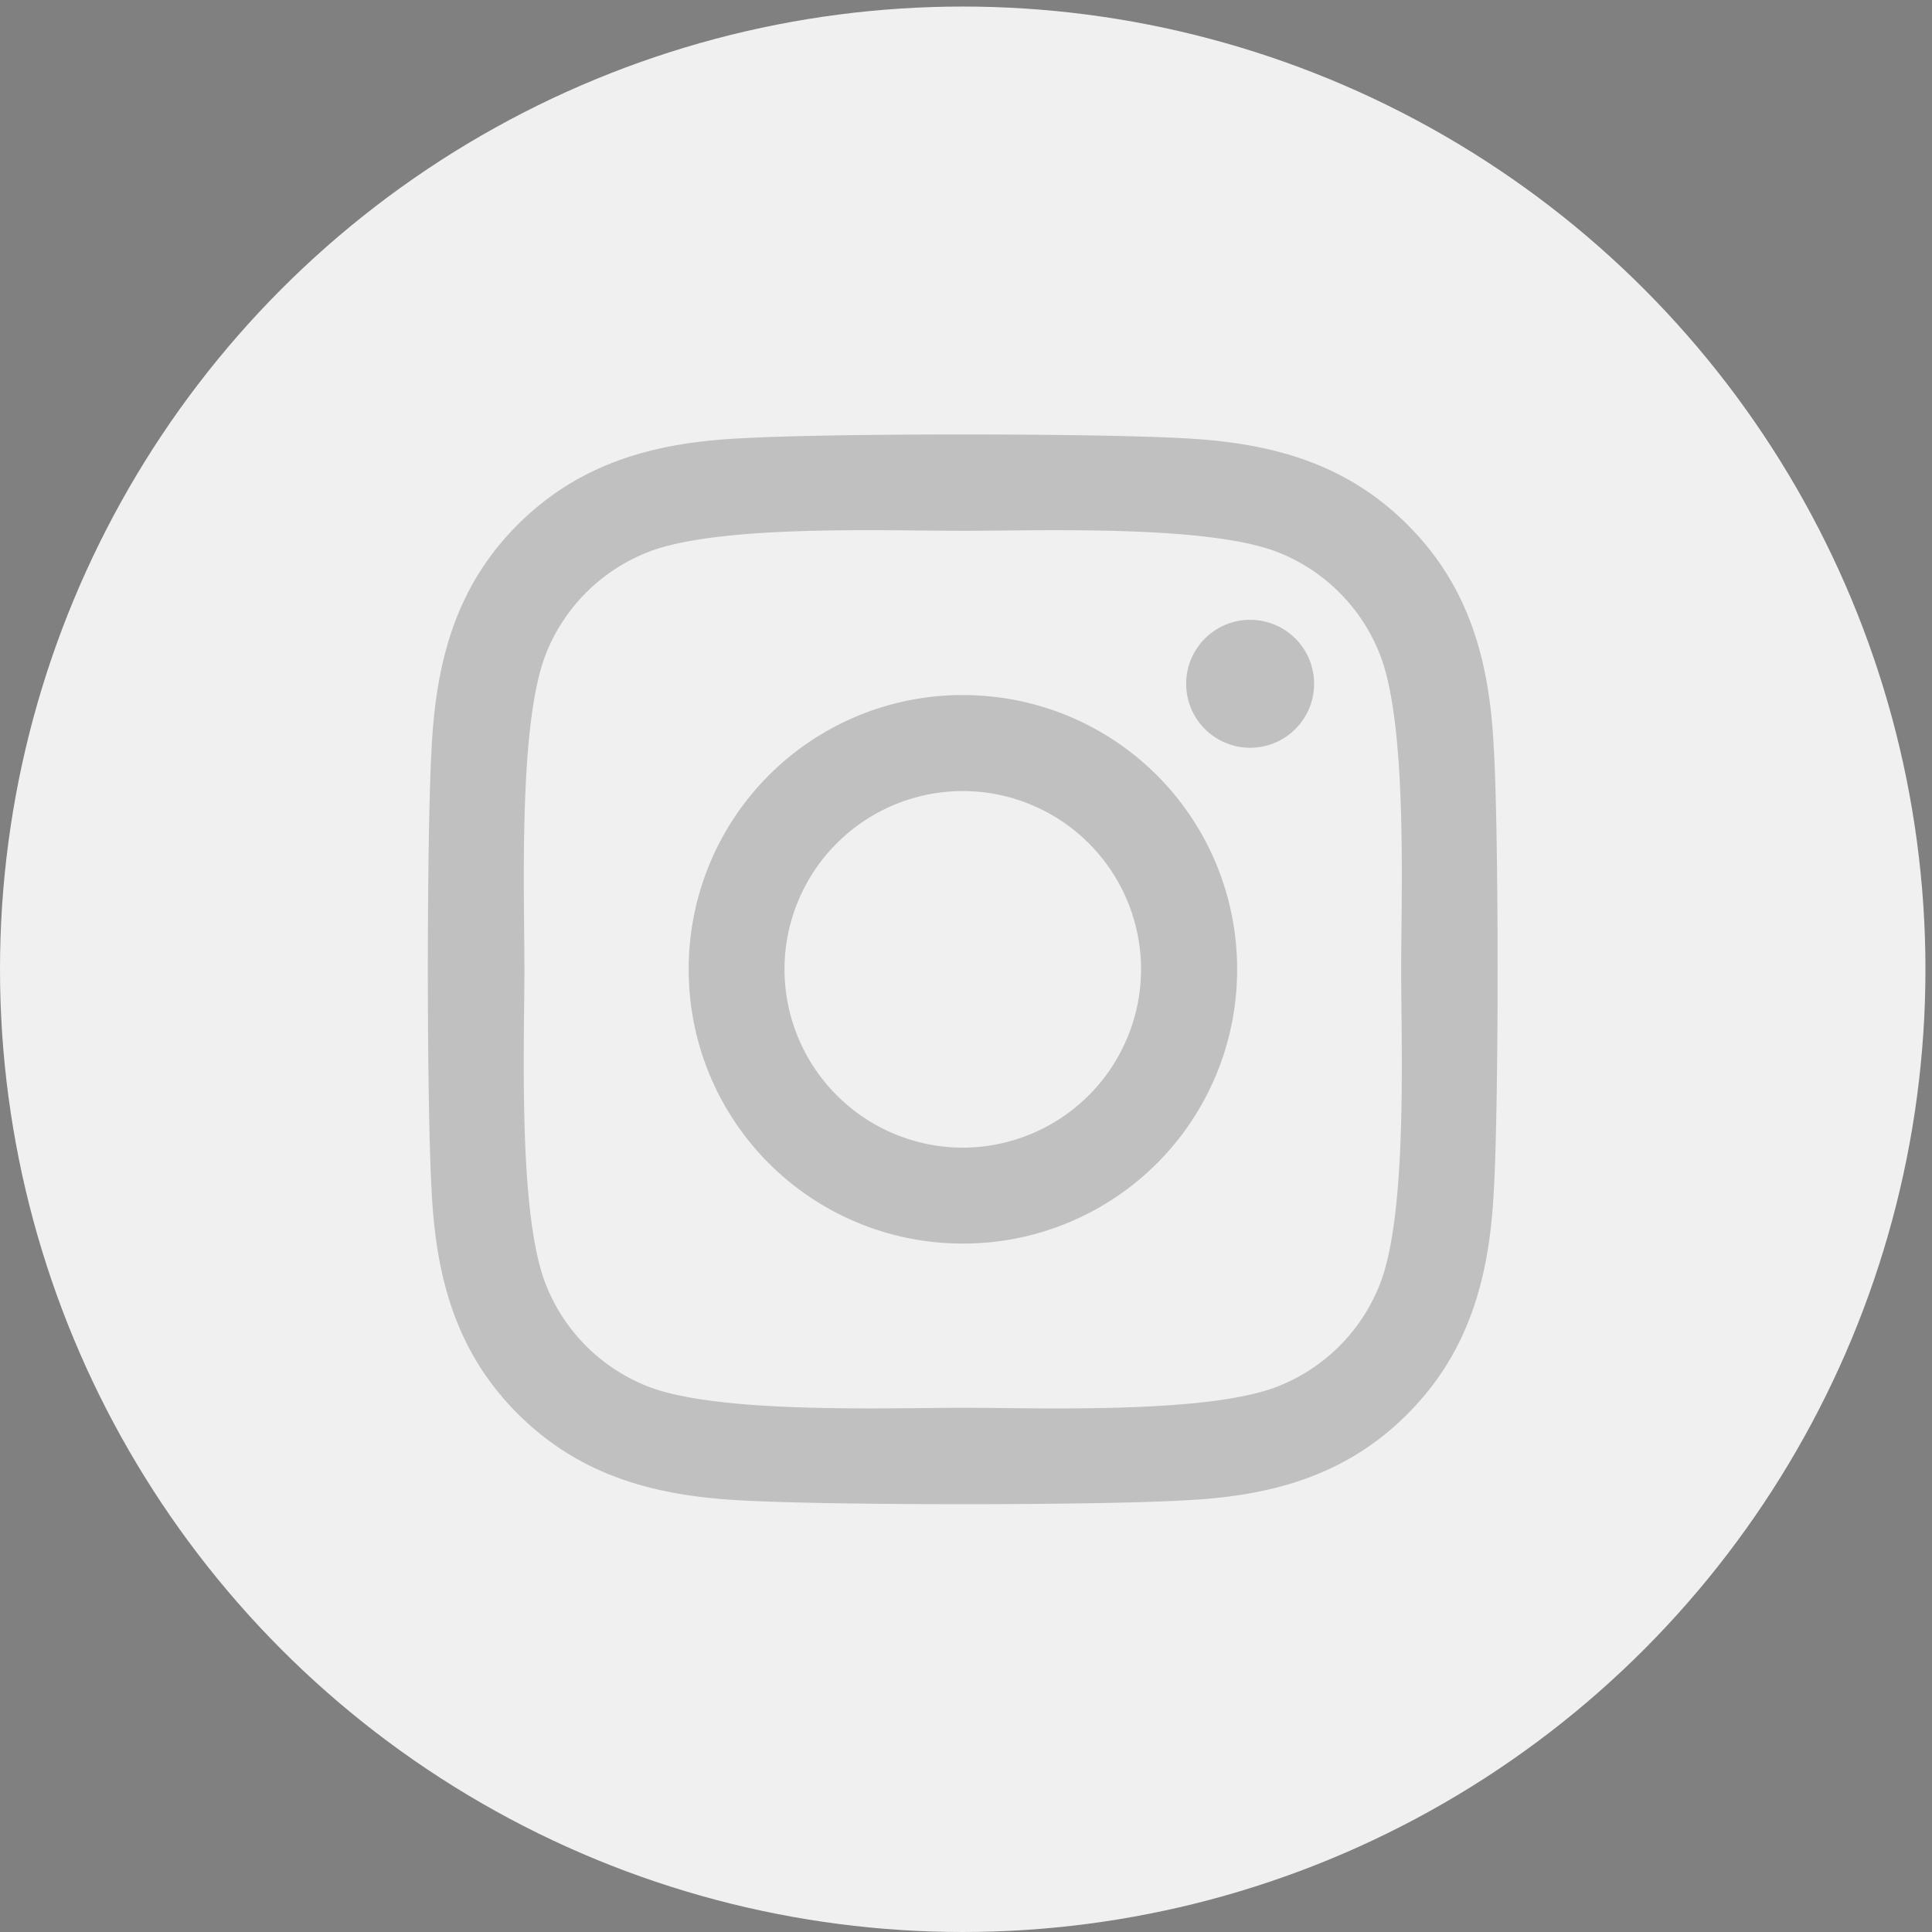 <svg width="36" height="36" fill="none" xmlns="http://www.w3.org/2000/svg"><rect width="100%" height="100%" fill="#808080" stroke="none"/><circle cx="17.939" cy="18.061" r="17.939" fill="#F0F0F0"></circle><path fill-rule="evenodd" clip-rule="evenodd" d="M27.835 13.952c-.075-1.596-.44-3.01-1.61-4.176-1.164-1.165-2.579-1.53-4.175-1.61-1.645-.094-6.577-.094-8.222 0-1.592.075-3.006.44-4.176 1.605-1.17 1.166-1.53 2.58-1.61 4.177-.093 1.646-.093 6.578 0 8.224.076 1.597.44 3.011 1.61 4.176 1.17 1.166 2.58 1.53 4.176 1.61 1.645.094 6.577.094 8.222 0 1.596-.075 3.01-.44 4.176-1.61 1.165-1.165 1.53-2.58 1.61-4.176.093-1.646.093-6.574 0-8.22zm-4.575-.019a1.192 1.192 0 100-2.383 1.192 1.192 0 000 2.383zm-5.318-.982a5.102 5.102 0 00-5.109 5.11 5.102 5.102 0 005.11 5.111 5.102 5.102 0 005.109-5.11 5.102 5.102 0 00-5.11-5.11zm-.002 8.434a3.328 3.328 0 01-3.322-3.322 3.325 3.325 0 013.322-3.323 3.325 3.325 0 013.322 3.323 3.328 3.328 0 01-3.322 3.322zm5.874 4.447a3.363 3.363 0 001.895-1.895c.446-1.122.421-3.575.405-5.166a73.247 73.247 0 01-.005-.71c0-.206.002-.446.005-.71.016-1.59.041-4.04-.405-5.165a3.364 3.364 0 00-1.895-1.895c-1.124-.444-3.59-.42-5.179-.405-.258.002-.492.005-.695.005-.206 0-.446-.003-.71-.005-1.589-.016-4.039-.041-5.164.405a3.363 3.363 0 00-1.894 1.895c-.444 1.125-.42 3.59-.405 5.18.002.258.005.493.005.695 0 .207-.003.447-.006.71-.016 1.59-.04 4.04.406 5.166a3.363 3.363 0 001.894 1.895c1.125.444 3.59.42 5.18.405.257-.003.492-.005.694-.005.207 0 .447.002.71.005 1.59.016 4.04.04 5.165-.405z" fill="#000" fill-opacity="0.2"></path></svg>